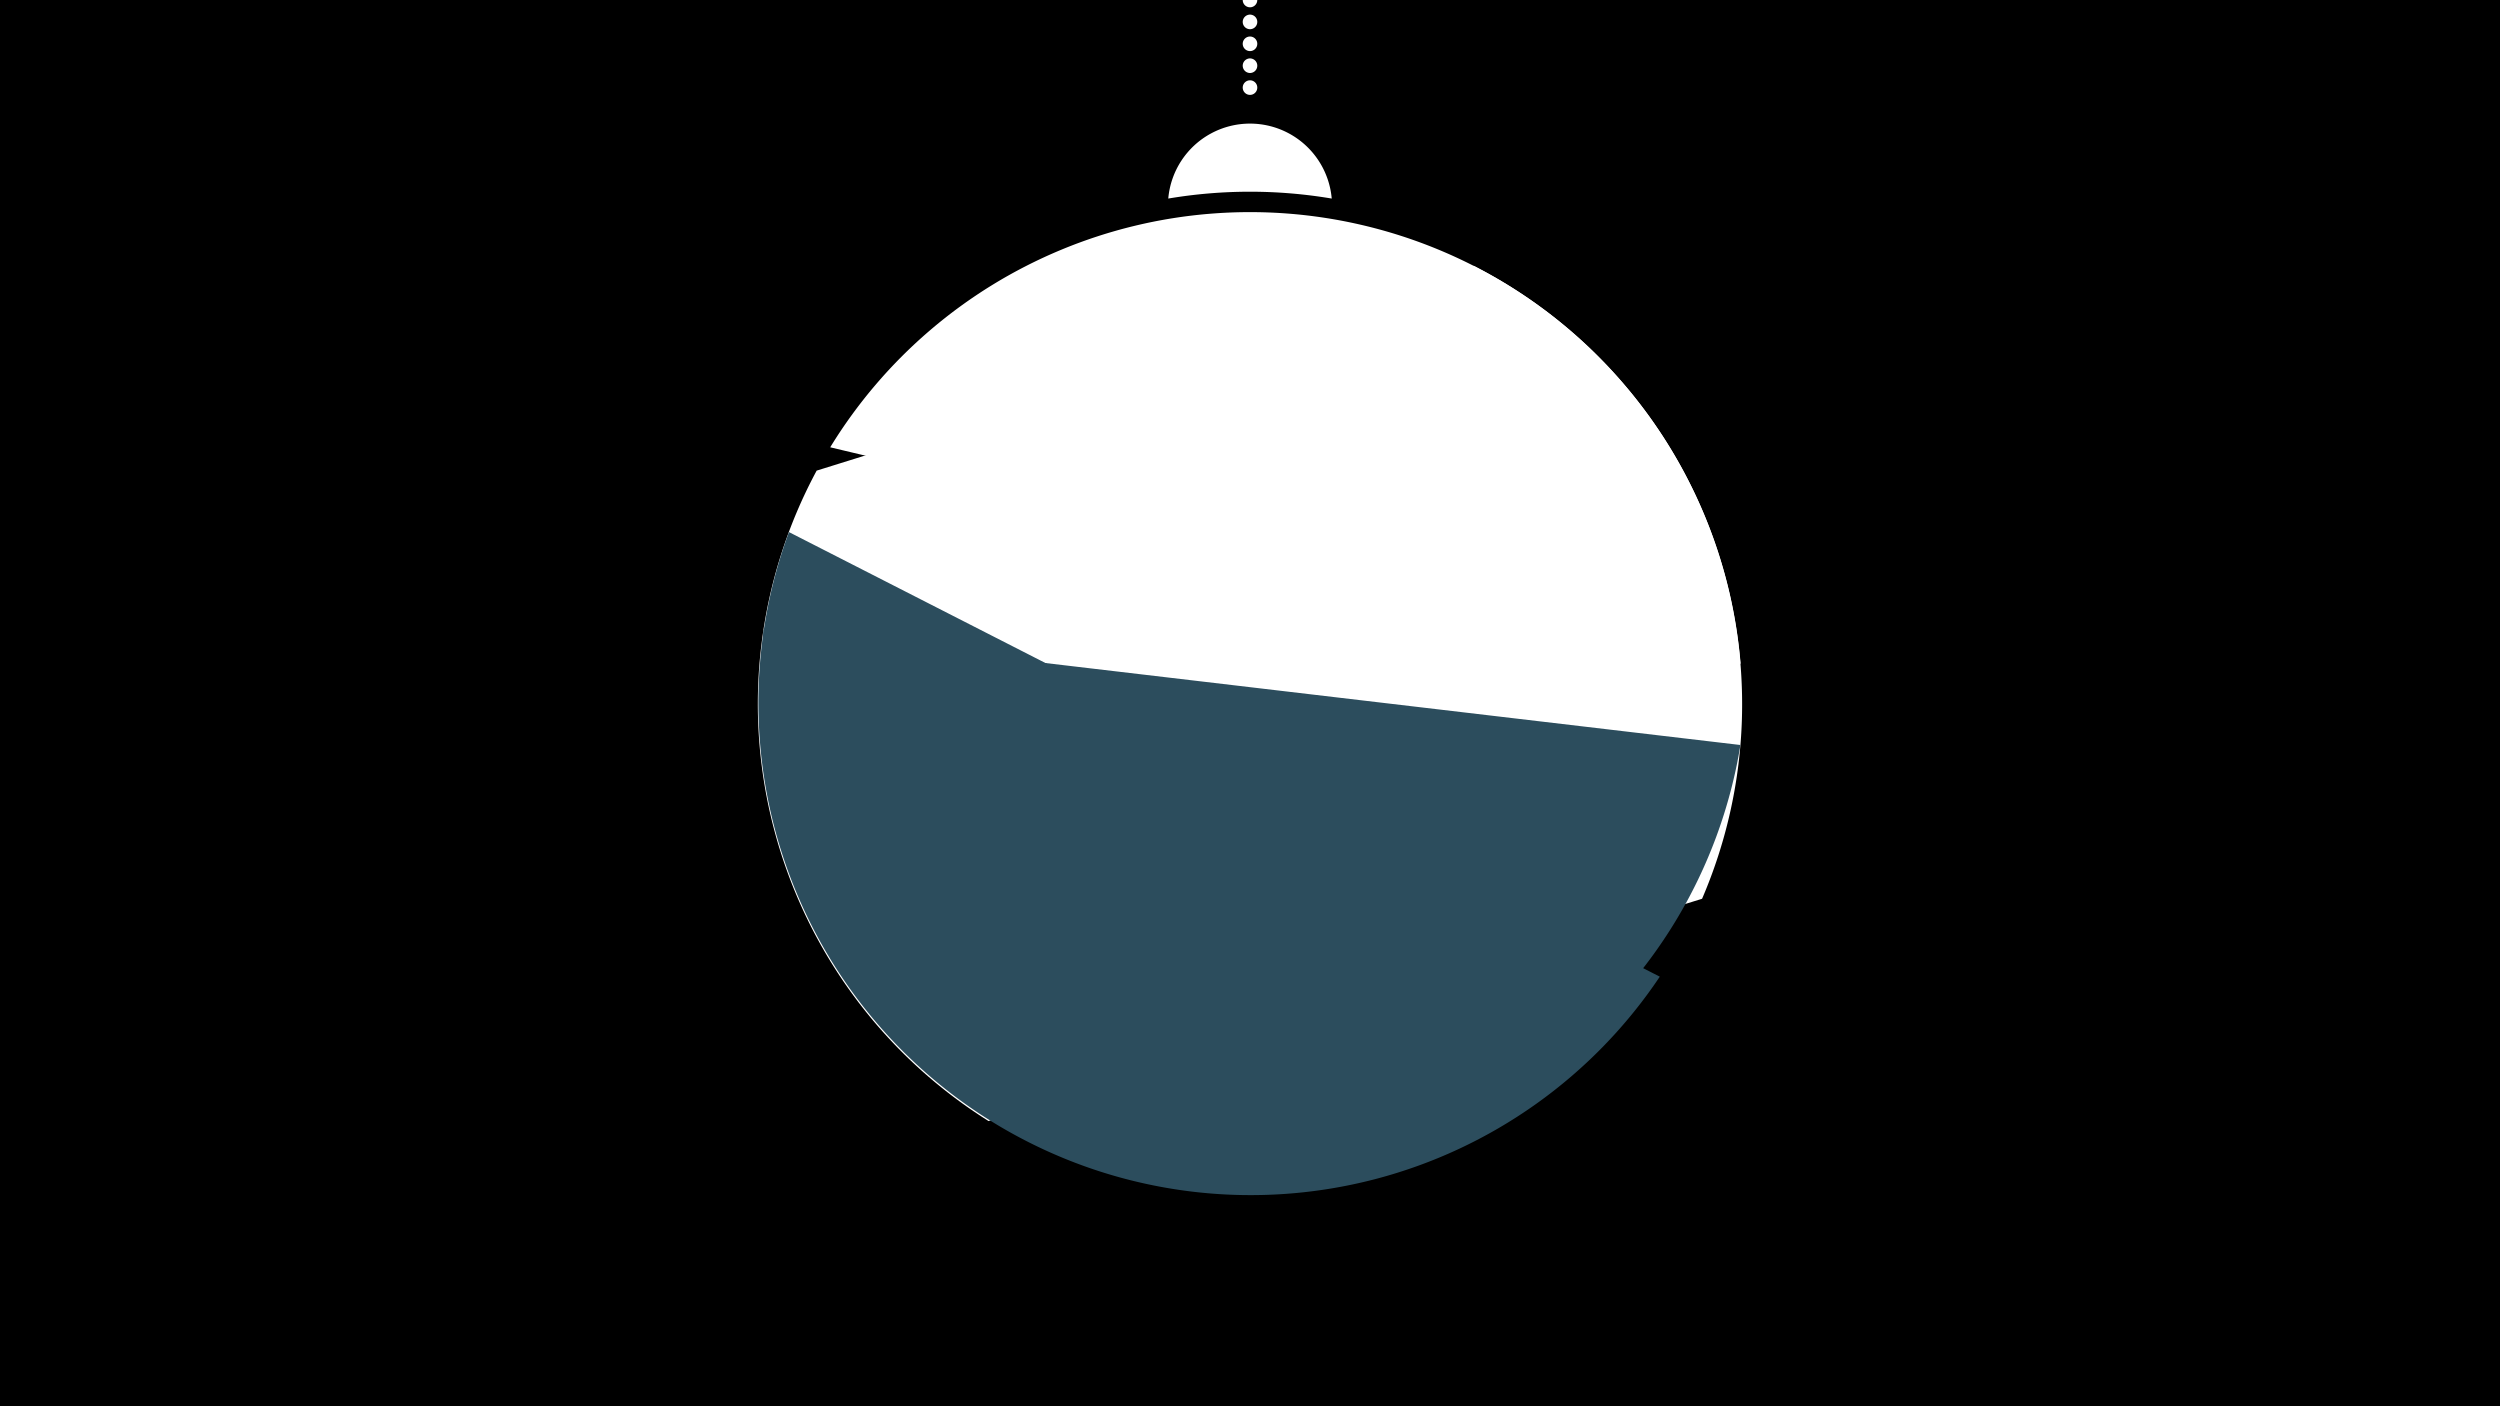 <svg width="1200" height="675" viewBox="-500 -500 1200 675" xmlns="http://www.w3.org/2000/svg"><path d="M-500-500h1200v675h-1200z" fill="#000"/><path d="M139.228,-404.694A 39.375 39.375 0 0 0 60.772 -404.694A 236 236 0 0 1 139.228 -404.694" fill="#fff"/><path d="M100,-500V-447.469" stroke="#fff" stroke-linecap="round" stroke-dasharray="0.01 10.5" stroke-width="7"/><path d="M-101.5-285.3l437 103.9a236.3 236.3 0 0 0-437-103.9" fill="#FFFFFF" /><path d="M-25.5 38.1l342.5-106.7a236.3 236.3 0 0 0-109.6-303.8l0 0-315.4 98.3a236.3 236.3 0 0 0 82.5 312.2" fill="#FFFFFF" /><path d="M-133.5-197.7l468.9 55.3a236.3 236.3 0 0 1-468.9-55.3" fill="#2C4D5D" /><path d="M-121.3-244.6l418 213.4a236.3 236.3 0 0 1-418-213.4" fill="#2C4D5D" /></svg>